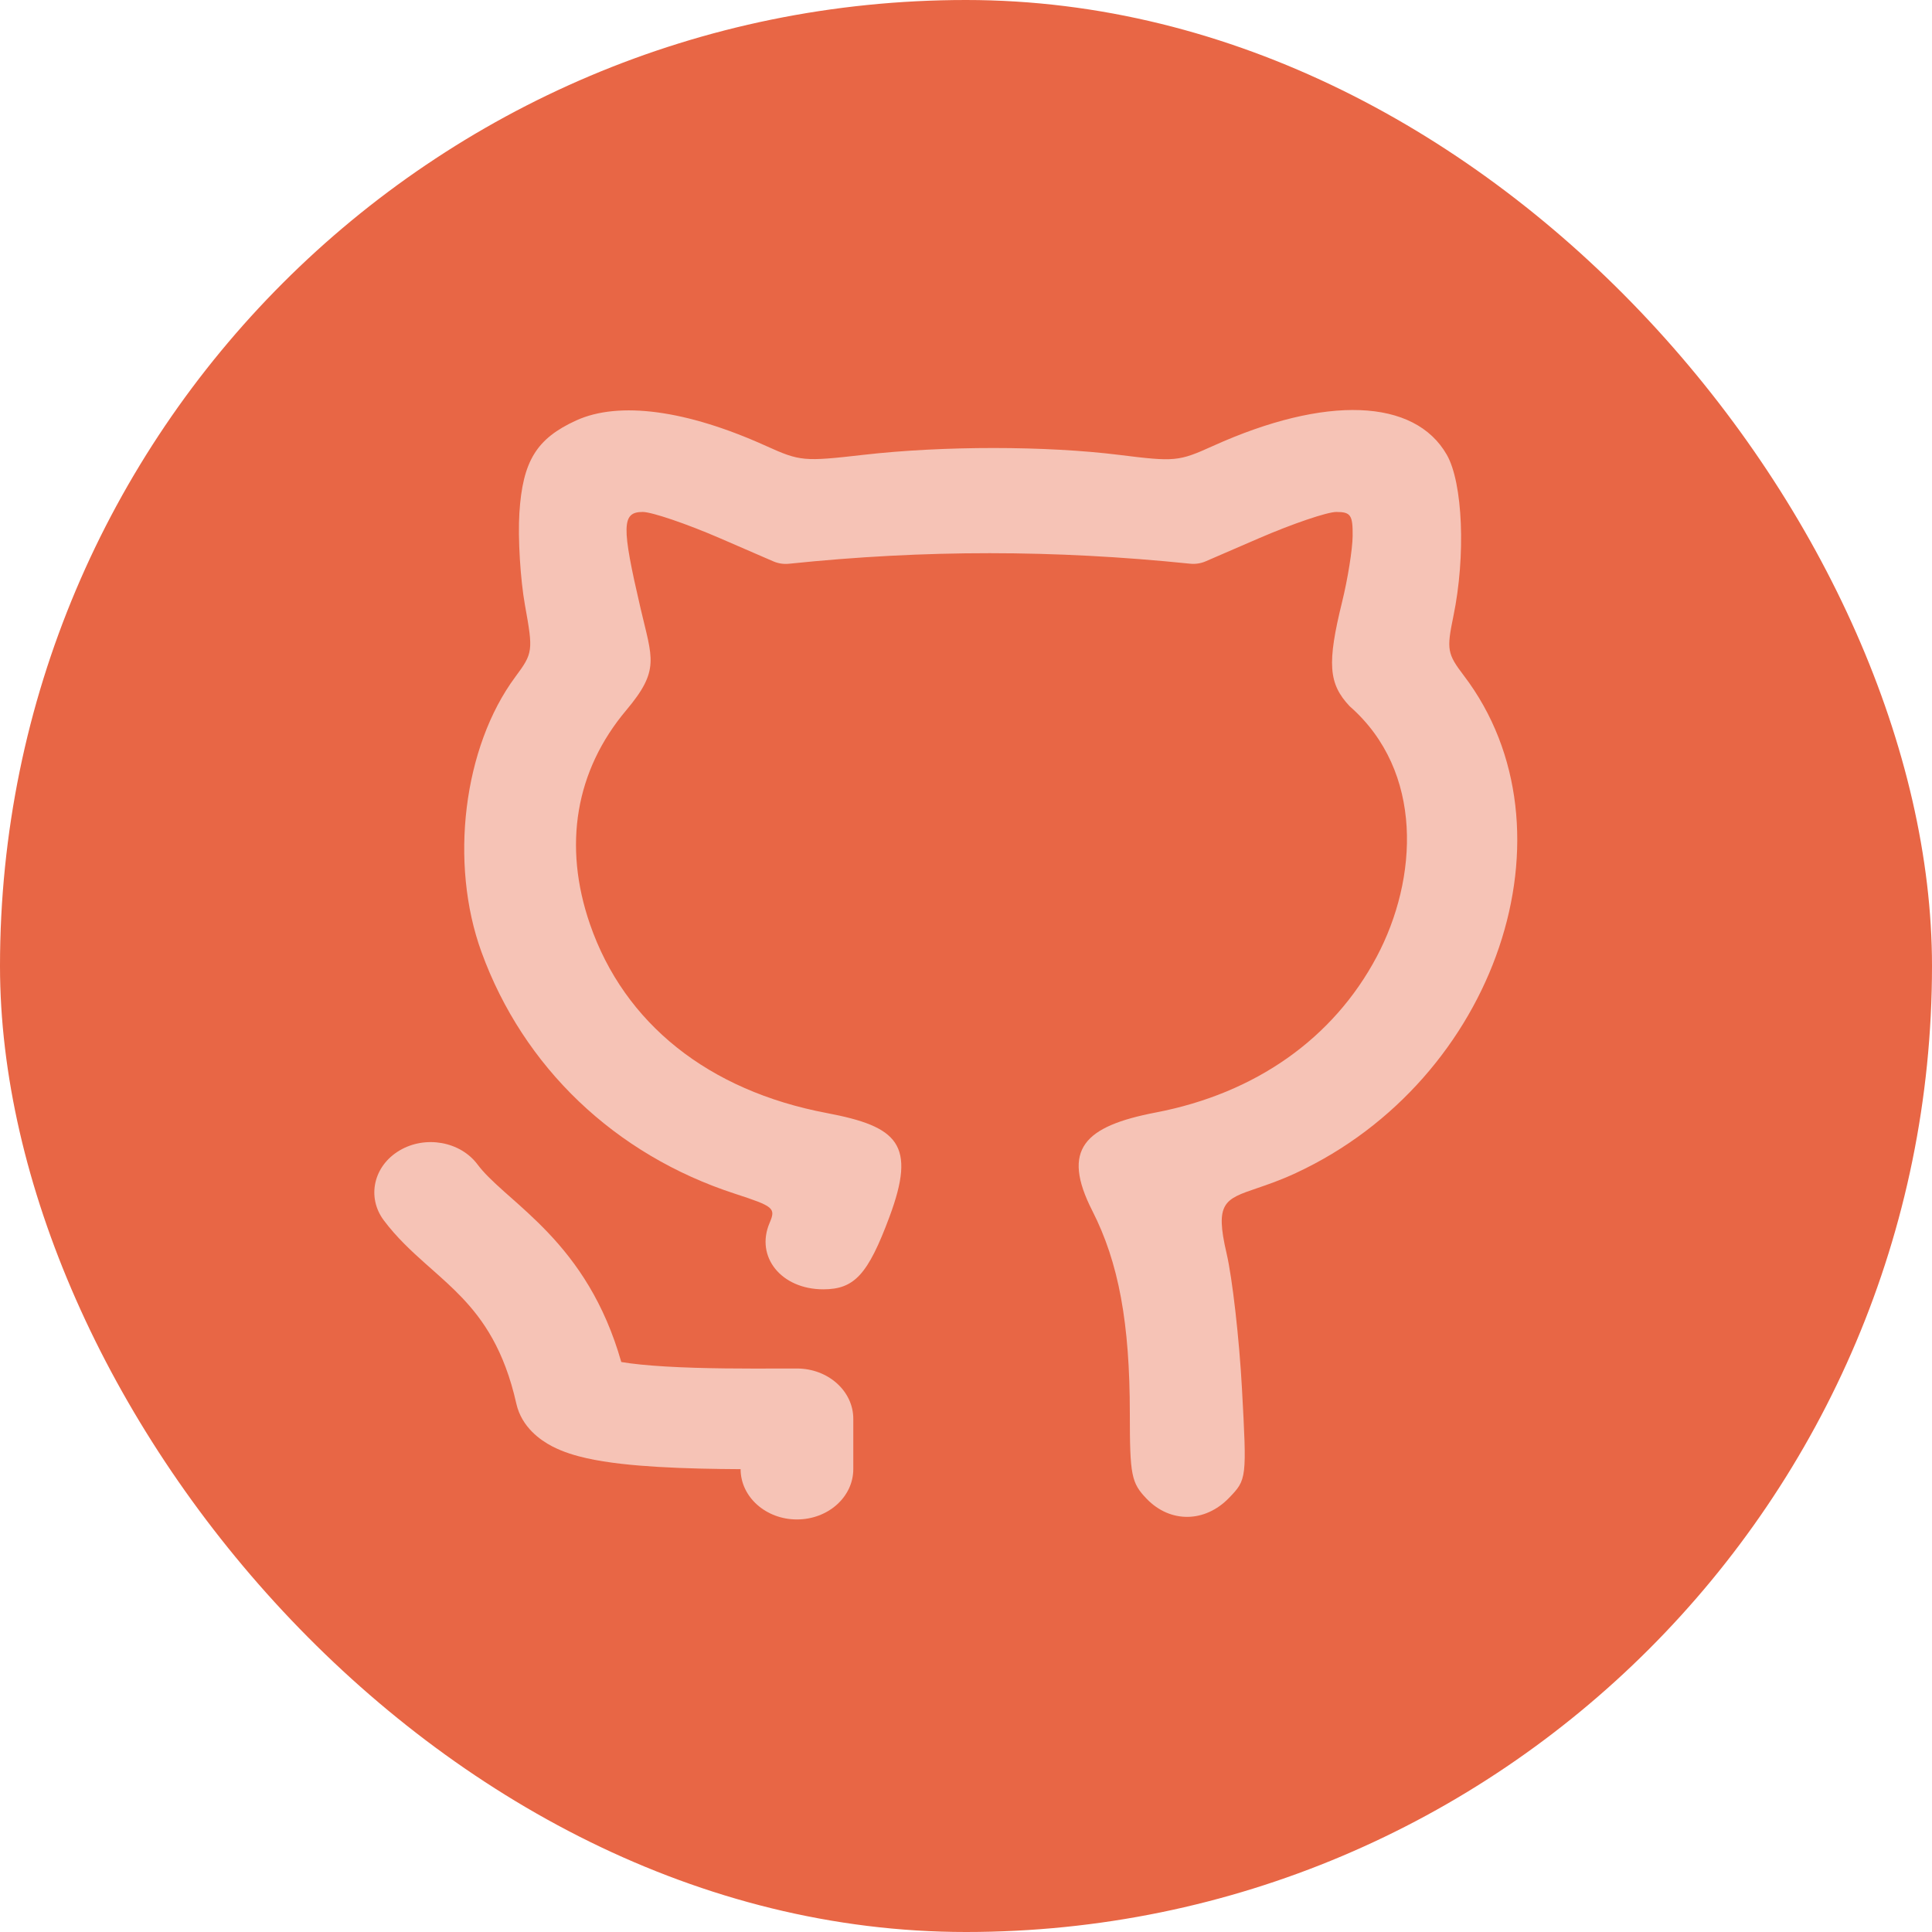 <svg width="80" height="80" viewBox="0 0 80 80" fill="none" xmlns="http://www.w3.org/2000/svg">
<rect width="80" height="80" rx="40" fill="#E86645"/>
<path d="M21.507 21.237C21.643 19.091 22.217 18.158 23.863 17.408C25.635 16.602 28.429 16.977 31.717 18.464C33.133 19.104 33.277 19.117 35.759 18.833C39.058 18.456 43.305 18.457 46.35 18.837C48.652 19.124 48.803 19.11 50.223 18.468C54.89 16.358 58.574 16.496 59.909 18.831C60.575 19.996 60.698 23.02 60.182 25.515C59.896 26.897 59.926 27.07 60.616 27.977C65.468 34.362 61.972 44.712 53.657 48.574C53.02 48.87 52.484 49.053 52.047 49.202C50.705 49.659 50.298 49.798 50.791 51.904C51.028 52.917 51.315 55.435 51.427 57.5C51.63 61.234 51.627 61.26 50.894 62.022C49.896 63.057 48.457 63.075 47.482 62.063C46.846 61.403 46.784 61.091 46.784 58.545C46.784 54.782 46.322 52.28 45.231 50.137C43.932 47.587 44.895 46.635 47.863 46.065C51.989 45.273 55.212 42.999 57.008 39.614C58.716 36.395 58.973 31.948 55.886 29.243C55.008 28.311 54.947 27.468 55.574 24.923C55.808 23.972 56.004 22.745 56.01 22.196C56.019 21.33 55.931 21.199 55.334 21.199C54.957 21.199 53.516 21.689 52.131 22.288L49.922 23.244C49.721 23.331 49.497 23.364 49.275 23.341C43.657 22.765 38.32 22.757 32.675 23.343C32.452 23.367 32.227 23.333 32.025 23.246L29.817 22.289C28.433 21.689 26.991 21.199 26.614 21.199C25.742 21.199 25.729 21.774 26.524 25.189C27.009 27.275 27.336 27.74 25.932 29.408C23.828 31.908 23.303 35.012 24.431 38.274C25.853 42.385 29.335 45.161 34.231 46.088C37.183 46.647 37.954 47.375 36.827 50.397C35.94 52.775 35.379 53.388 34.09 53.388C32.355 53.388 31.268 52.046 31.866 50.642C32.13 50.023 32.051 49.957 30.427 49.428C25.466 47.813 21.672 44.194 19.937 39.421C18.596 35.733 19.186 30.932 21.337 28.03C22.07 27.042 22.081 26.958 21.739 25.067C21.546 23.996 21.441 22.273 21.507 21.237Z" fill="#F6C3B6"/>
<path d="M19.775 48.22C19.06 47.262 17.611 47.004 16.539 47.642C15.467 48.28 15.177 49.574 15.892 50.531C16.42 51.238 17.051 51.818 17.587 52.297C17.686 52.385 17.782 52.47 17.876 52.553C18.325 52.952 18.721 53.303 19.12 53.721C20 54.644 20.879 55.888 21.379 58.117C21.601 59.11 22.401 59.645 22.844 59.879C23.324 60.132 23.849 60.282 24.281 60.379C25.165 60.578 26.237 60.681 27.255 60.741C28.373 60.808 29.584 60.829 30.667 60.835C30.668 61.985 31.712 62.917 33 62.917C34.289 62.917 35.333 61.984 35.333 60.834V58.75C35.333 57.6 34.289 56.667 33 56.667C32.78 56.667 32.542 56.667 32.29 56.668C30.921 56.672 29.136 56.677 27.564 56.584C26.806 56.539 26.183 56.476 25.726 56.398C25.022 53.931 23.885 52.29 22.672 51.019C22.136 50.457 21.581 49.965 21.129 49.565C21.044 49.491 20.963 49.419 20.887 49.351C20.366 48.885 20.025 48.555 19.775 48.22Z" fill="#F6C3B6"/>
</svg>
